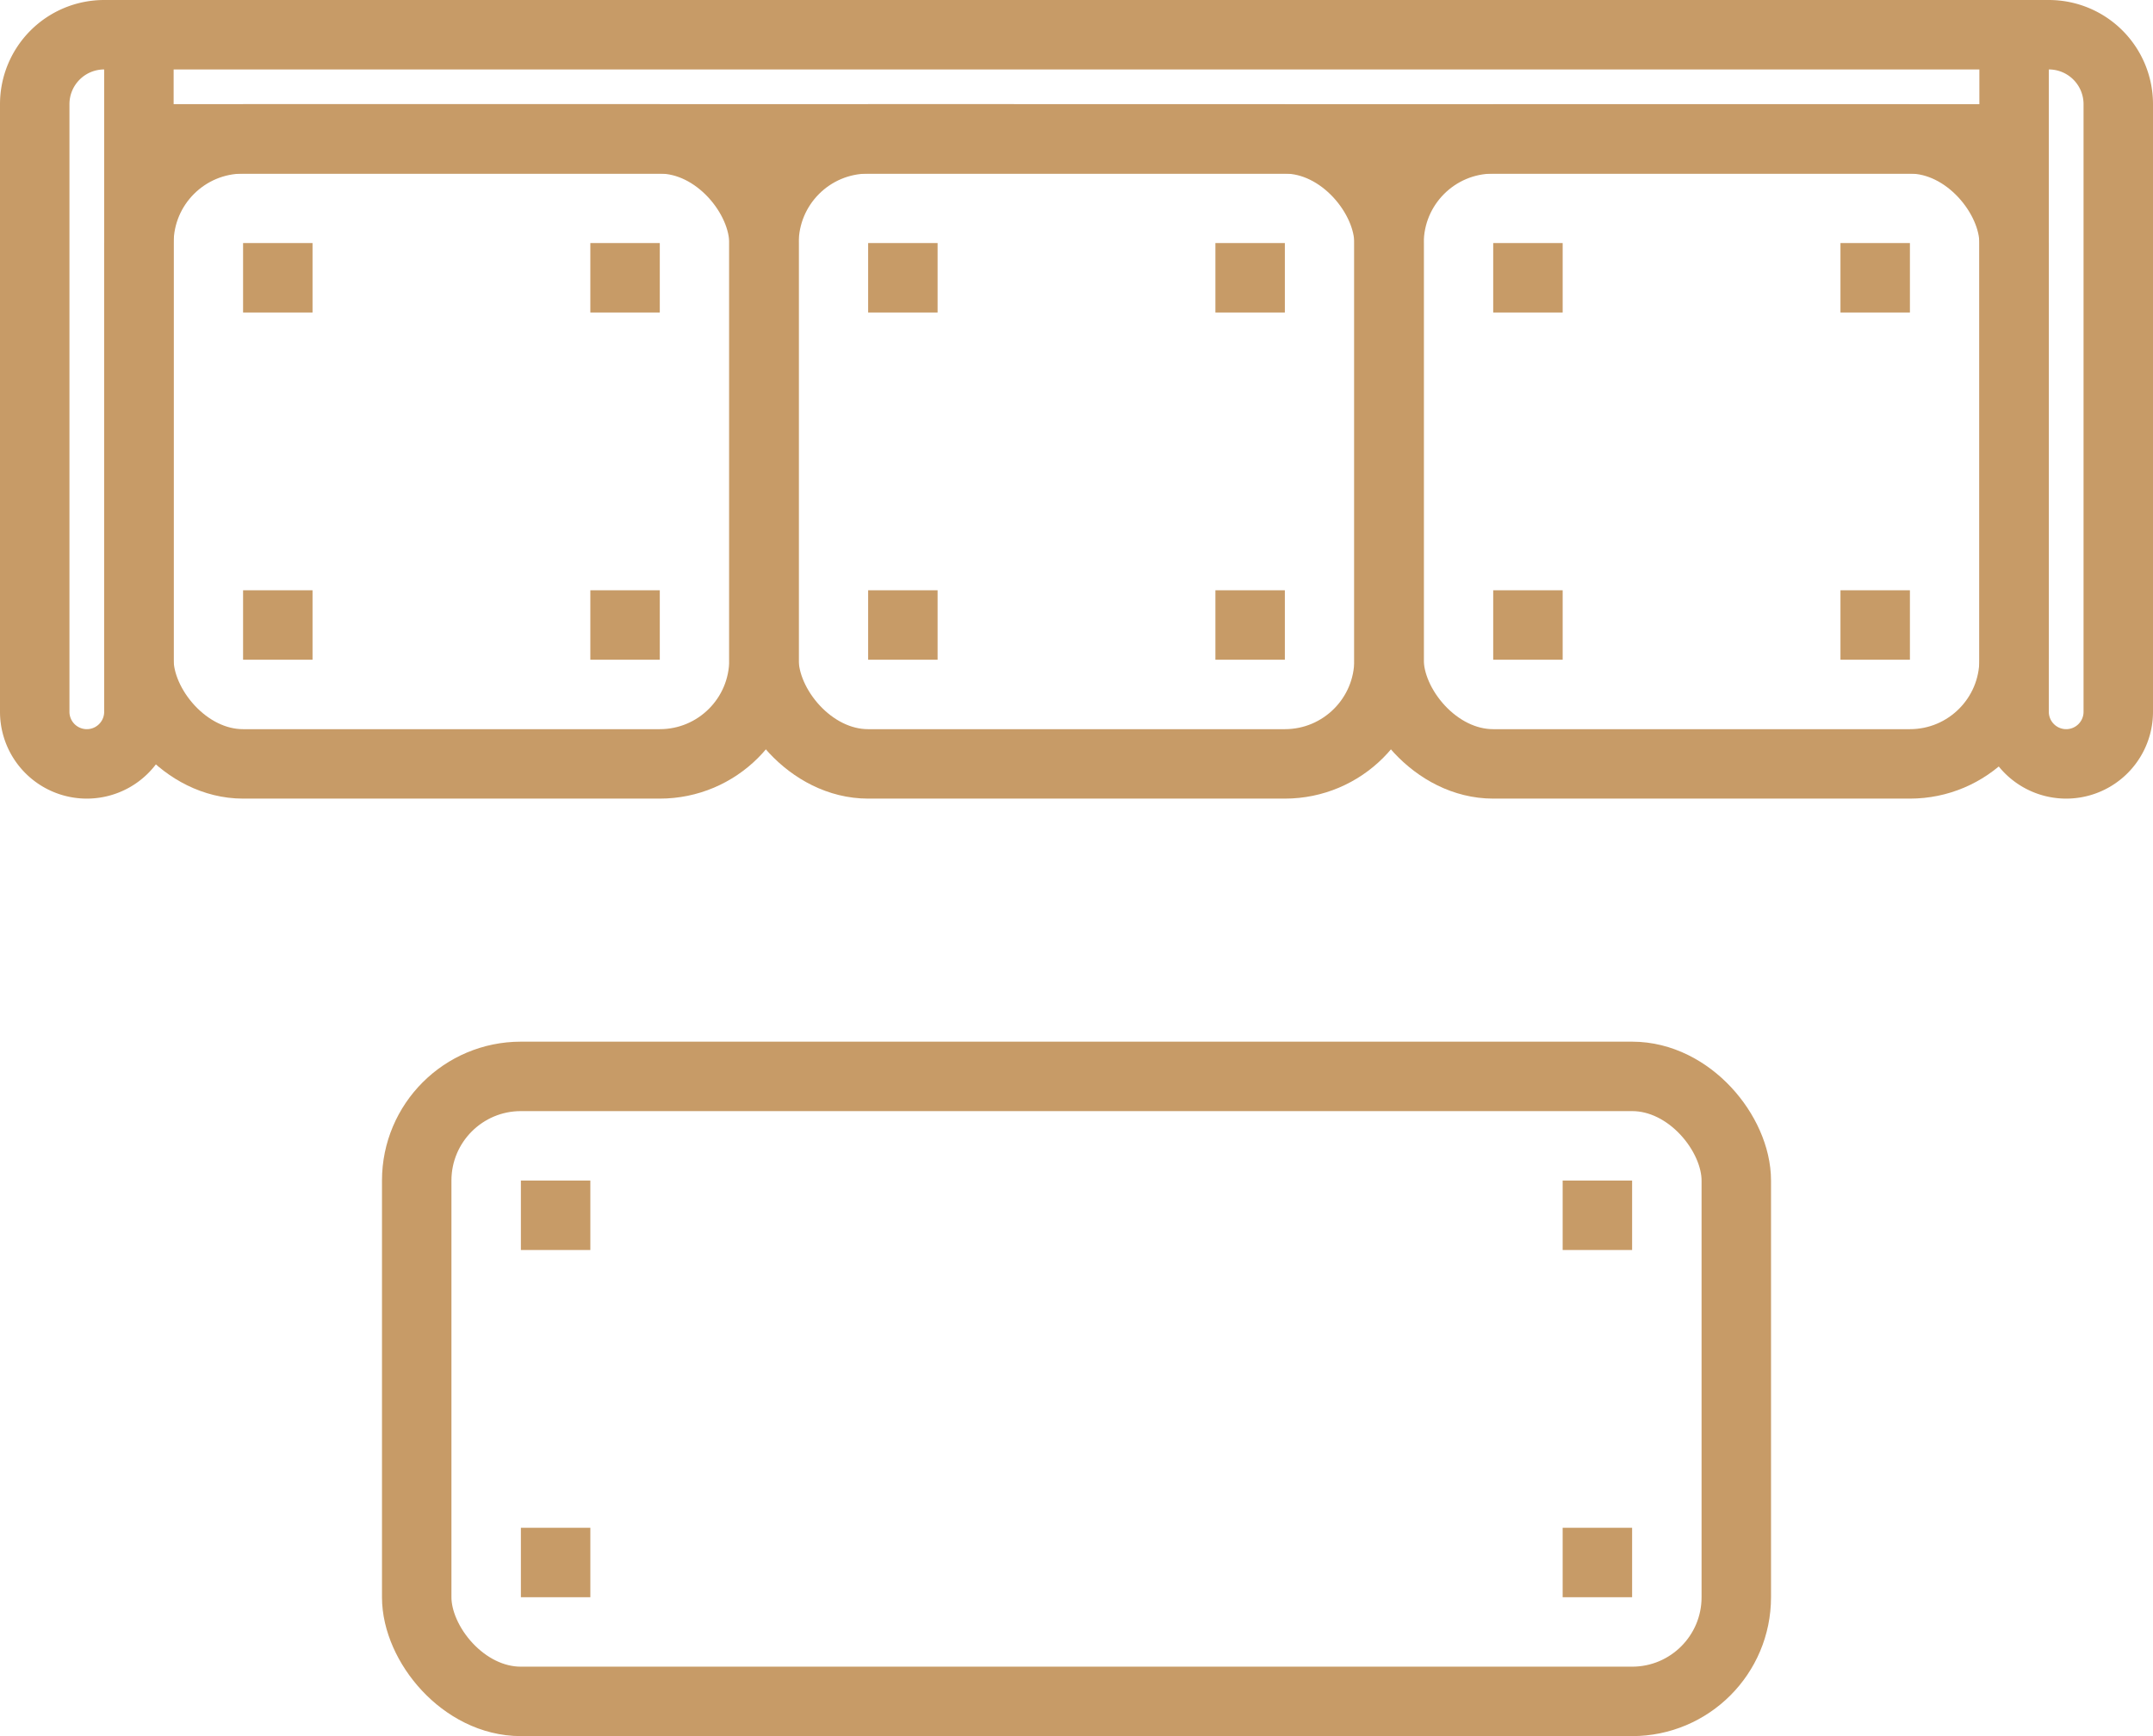 <svg width="62" height="50" fill="none" xmlns="http://www.w3.org/2000/svg"><path d="M4 1h54v3H4V1ZM1 3a2 2 0 0 1 2-2h1v19.5a1.5 1.5 0 0 1-3 0V3ZM61 3a2 2 0 0 0-2-2h-1v19.5a1.5 1.5 0 0 0 3 0V3Z" stroke="#C79B67" stroke-width="2"/><rect x="4" y="4" width="18" height="18" rx="3" stroke="#C79B67" stroke-width="2"/><path fill="#C79B67" d="M7 7h2v2H7zM17 7h2v2h-2zM7 17h2v2H7zM17 17h2v2h-2z"/><rect x="22" y="4" width="18" height="18" rx="3" stroke="#C79B67" stroke-width="2"/><path fill="#C79B67" d="M25 7h2v2h-2zM35 7h2v2h-2zM25 17h2v2h-2zM35 17h2v2h-2z"/><rect x="40" y="4" width="18" height="18" rx="3" stroke="#C79B67" stroke-width="2"/><path fill="#C79B67" d="M43 7h2v2h-2zM53 7h2v2h-2zM43 17h2v2h-2zM53 17h2v2h-2z"/><rect x="12" y="31" width="38" height="18" rx="3" stroke="#C79B67" stroke-width="2"/><path fill="#C79B67" d="M15 34h2v2h-2zM45 34h2v2h-2zM15 44h2v2h-2zM45 44h2v2h-2z"/></svg>